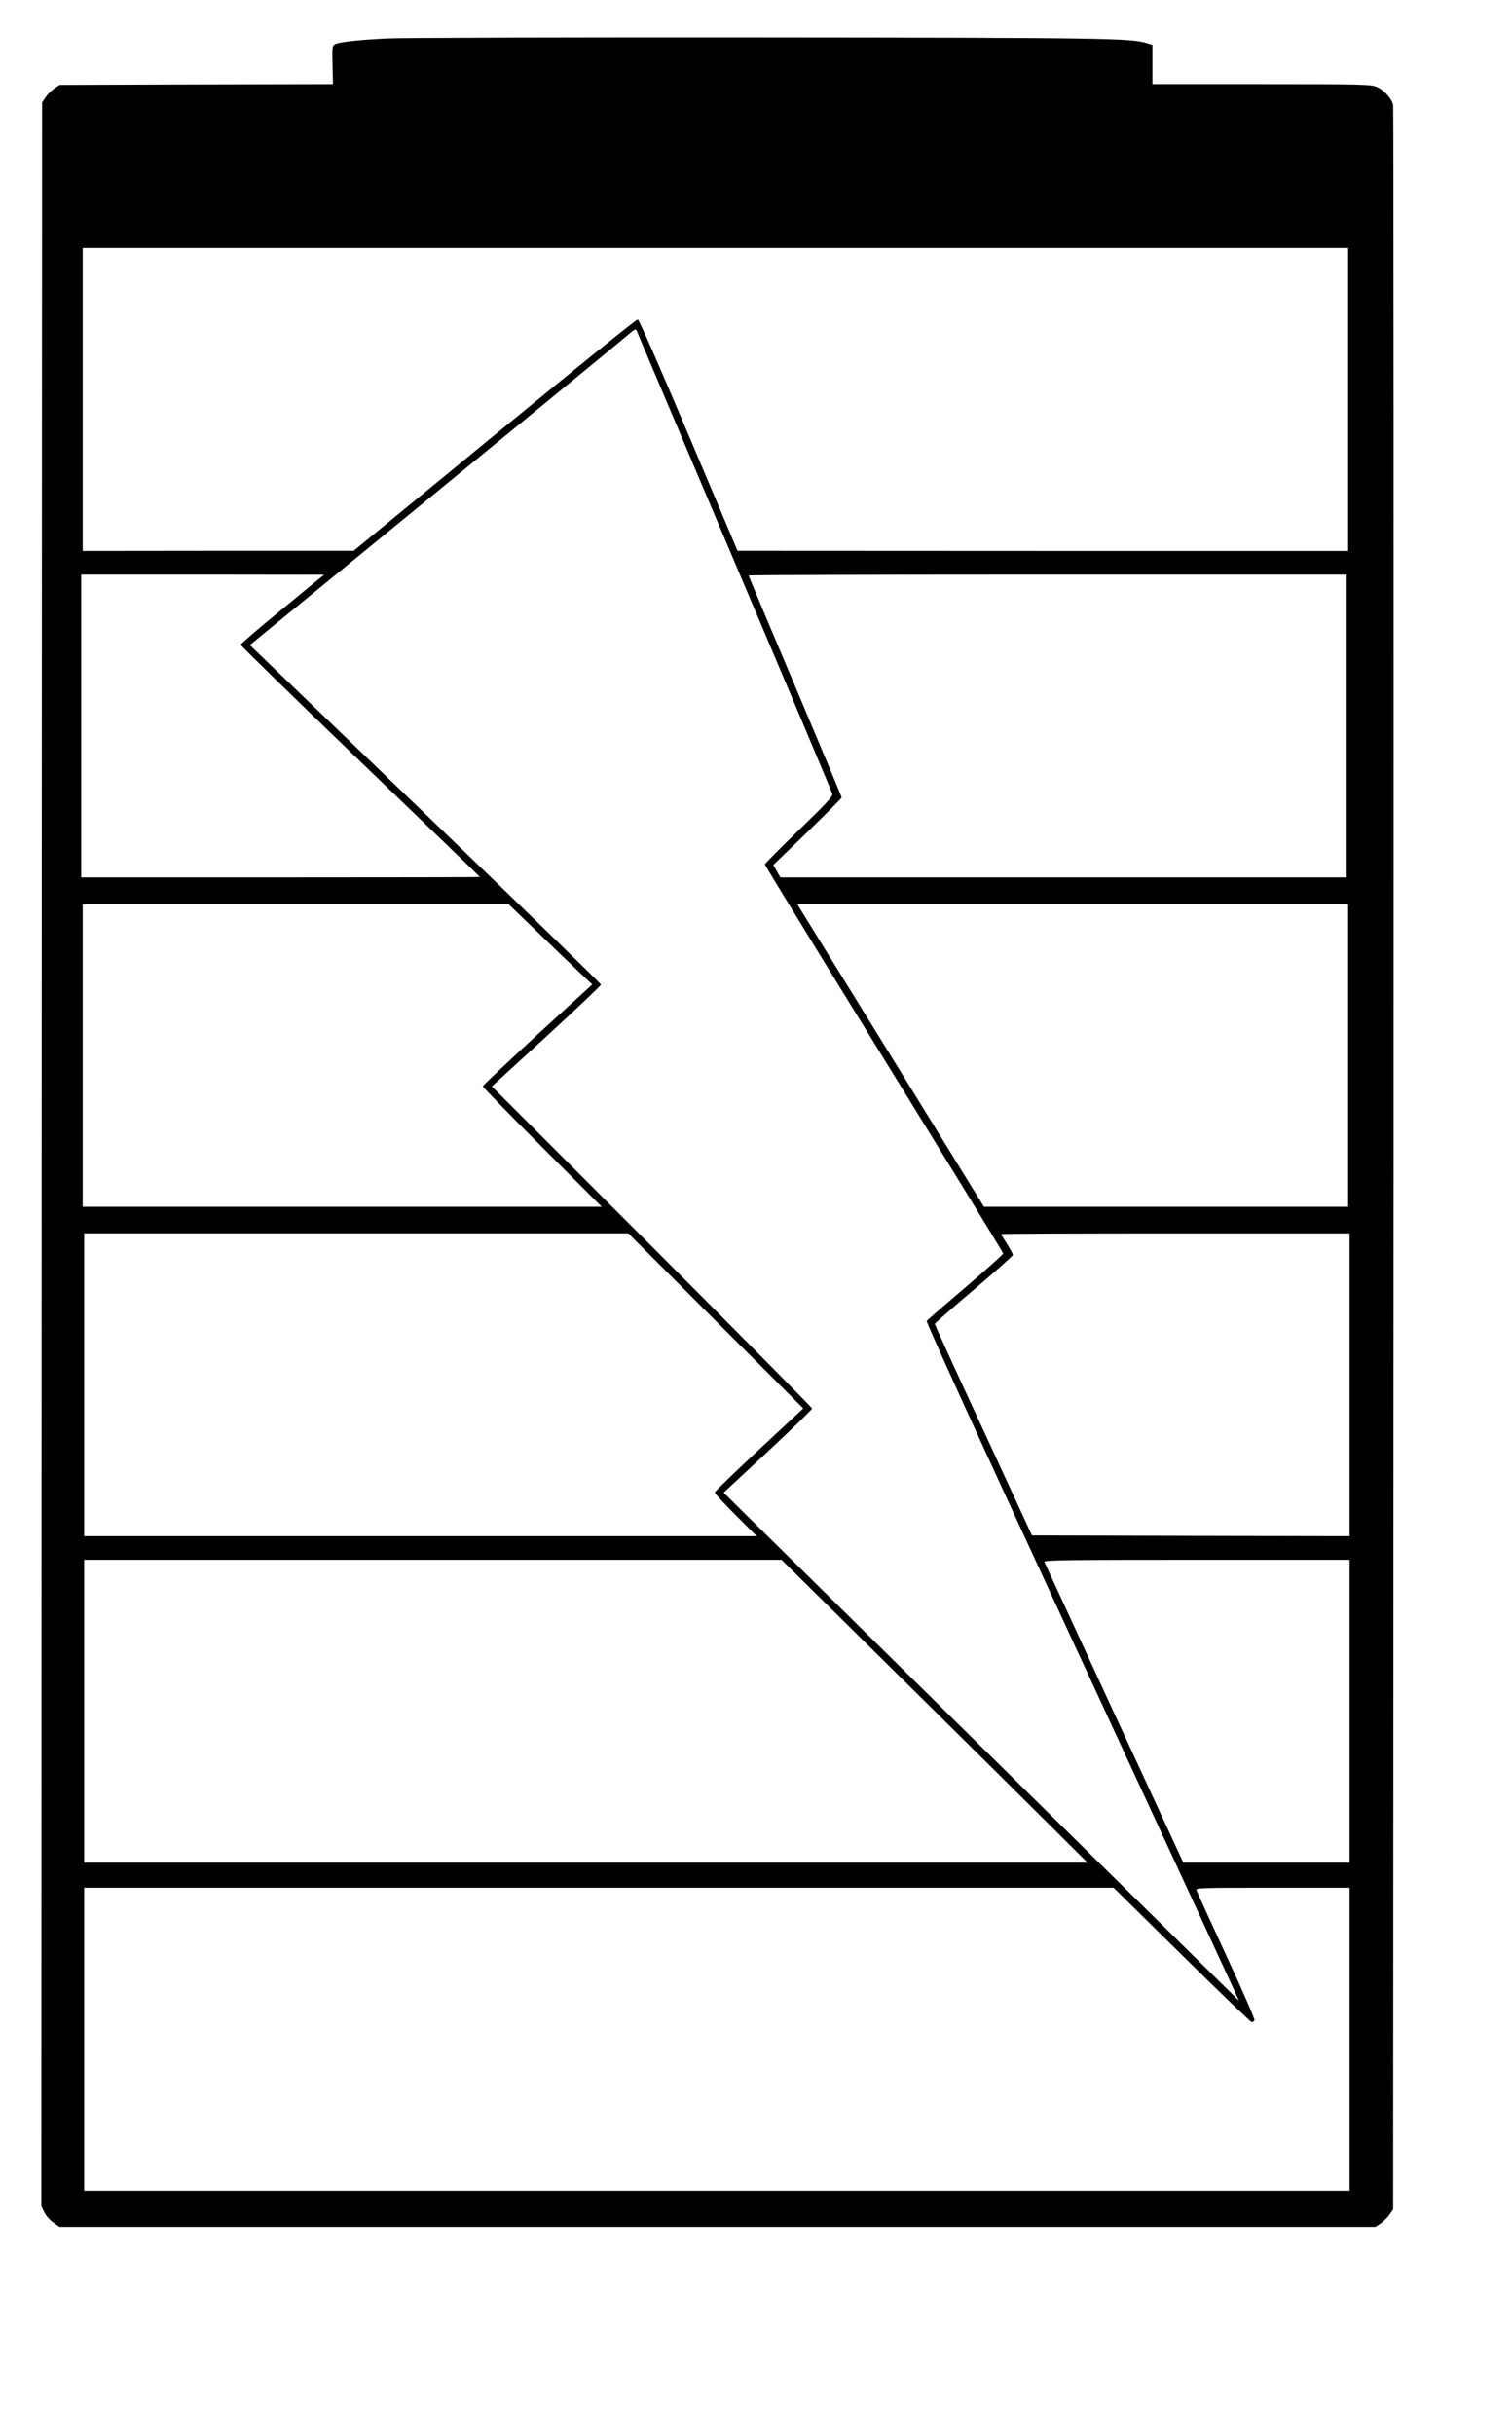 <?xml version="1.0" standalone="no"?>
<!DOCTYPE svg PUBLIC "-//W3C//DTD SVG 20010904//EN"
 "http://www.w3.org/TR/2001/REC-SVG-20010904/DTD/svg10.dtd">
<svg version="1.0" xmlns="http://www.w3.org/2000/svg"
 width="1024pt" height="1648pt" viewBox="0 0 1024 1648"
 preserveAspectRatio="xMidYMid meet">
<g transform="translate(0,1648) scale(0.1,-0.1)"
fill="#000000" stroke="none">
<path d="M2620 16219 c-195 -10 -322 -24 -351 -39 -19 -11 -20 -18 -17 -141
l3 -129 -926 -2 -925 -3 -36 -24 c-19 -13 -46 -40 -59 -59 l-24 -36 -3 -7120
-2 -7120 20 -42 c12 -24 38 -54 62 -70 l41 -29 4456 0 4456 0 36 24 c20 14 47
41 60 60 l24 35 3 7105 c1 3908 0 7121 -3 7139 -8 42 -59 100 -110 123 -38 17
-86 19 -780 19 l-740 0 0 132 0 133 -35 11 c-107 35 -262 38 -2645 40 -1287 1
-2414 -2 -2505 -7z m6510 -2444 l0 -1025 -2067 0 -2068 1 -331 782 c-201 475
-336 783 -345 784 -8 2 -444 -350 -969 -782 l-955 -784 -917 0 -918 -1 0 1025
0 1025 4285 0 4285 0 0 -1025z m-4817 463 c2 -7 301 -710 662 -1563 362 -852
660 -1559 662 -1570 4 -17 -45 -69 -226 -244 -127 -123 -231 -228 -231 -233 0
-6 363 -598 806 -1316 444 -719 807 -1311 808 -1318 1 -6 -114 -108 -254 -228
-140 -119 -259 -222 -264 -229 -5 -8 345 -776 1019 -2232 566 -1221 1043
-2254 1062 -2295 l34 -75 -143 141 c-79 78 -804 793 -1613 1589 -808 796
-1529 1507 -1602 1579 l-132 131 300 279 c164 153 299 284 299 290 0 6 -488
499 -1084 1096 l-1085 1085 370 339 c203 186 369 344 369 350 0 6 -535 526
-1189 1155 l-1189 1144 1252 1025 c688 564 1274 1044 1301 1068 55 47 61 50
68 32z m-2143 -1669 c-14 -12 -141 -116 -282 -232 -142 -116 -258 -216 -258
-222 0 -6 364 -361 810 -790 445 -428 810 -780 810 -782 0 -2 -607 -3 -1350
-3 l-1350 0 0 1025 0 1025 823 0 822 -1 -25 -20z m6950 -1004 l0 -1025 -1917
0 -1918 0 -24 42 -24 42 232 224 c127 123 231 228 231 233 0 5 -142 344 -315
753 -173 408 -315 746 -315 750 0 3 911 6 2025 6 l2025 0 0 -1025z m-5483
-1392 c107 -104 235 -226 284 -273 l90 -85 -371 -339 c-203 -187 -370 -345
-370 -350 0 -6 181 -192 402 -413 l403 -403 -1758 0 -1757 0 0 1025 0 1025
1441 0 1442 0 194 -187z m5493 -838 l0 -1025 -1233 0 -1233 0 -609 987 c-336
543 -620 1004 -633 1025 l-23 38 1865 0 1866 0 0 -1025z m-4283 -1797 l593
-593 -300 -279 c-165 -154 -300 -285 -300 -290 0 -6 64 -75 142 -153 l143
-143 -2278 0 -2277 0 0 1025 0 1025 1843 0 1842 0 592 -592z m4293 -433 l0
-1025 -1075 2 -1076 3 -329 712 c-182 392 -330 716 -329 720 0 4 119 109 265
232 145 123 264 229 264 235 0 6 -18 39 -40 74 -22 34 -40 65 -40 67 0 3 531
5 1180 5 l1180 0 0 -1025z m-3151 -1872 c383 -378 849 -839 1036 -1025 l340
-338 -3397 0 -3398 0 0 1025 0 1025 2361 0 2362 0 696 -687z m3151 -338 l0
-1025 -563 0 -563 0 -468 1011 c-257 556 -470 1018 -473 1025 -4 12 156 14
1031 14 l1036 0 0 -1025z m-1139 -1647 c252 -249 466 -454 474 -456 8 -2 18 3
21 11 3 8 -83 205 -191 438 -108 233 -199 432 -202 442 -5 16 24 17 516 17
l521 0 0 -1025 0 -1025 -4285 0 -4285 0 0 1025 0 1025 3486 0 3486 0 459 -452z"/>
</g>
</svg>
